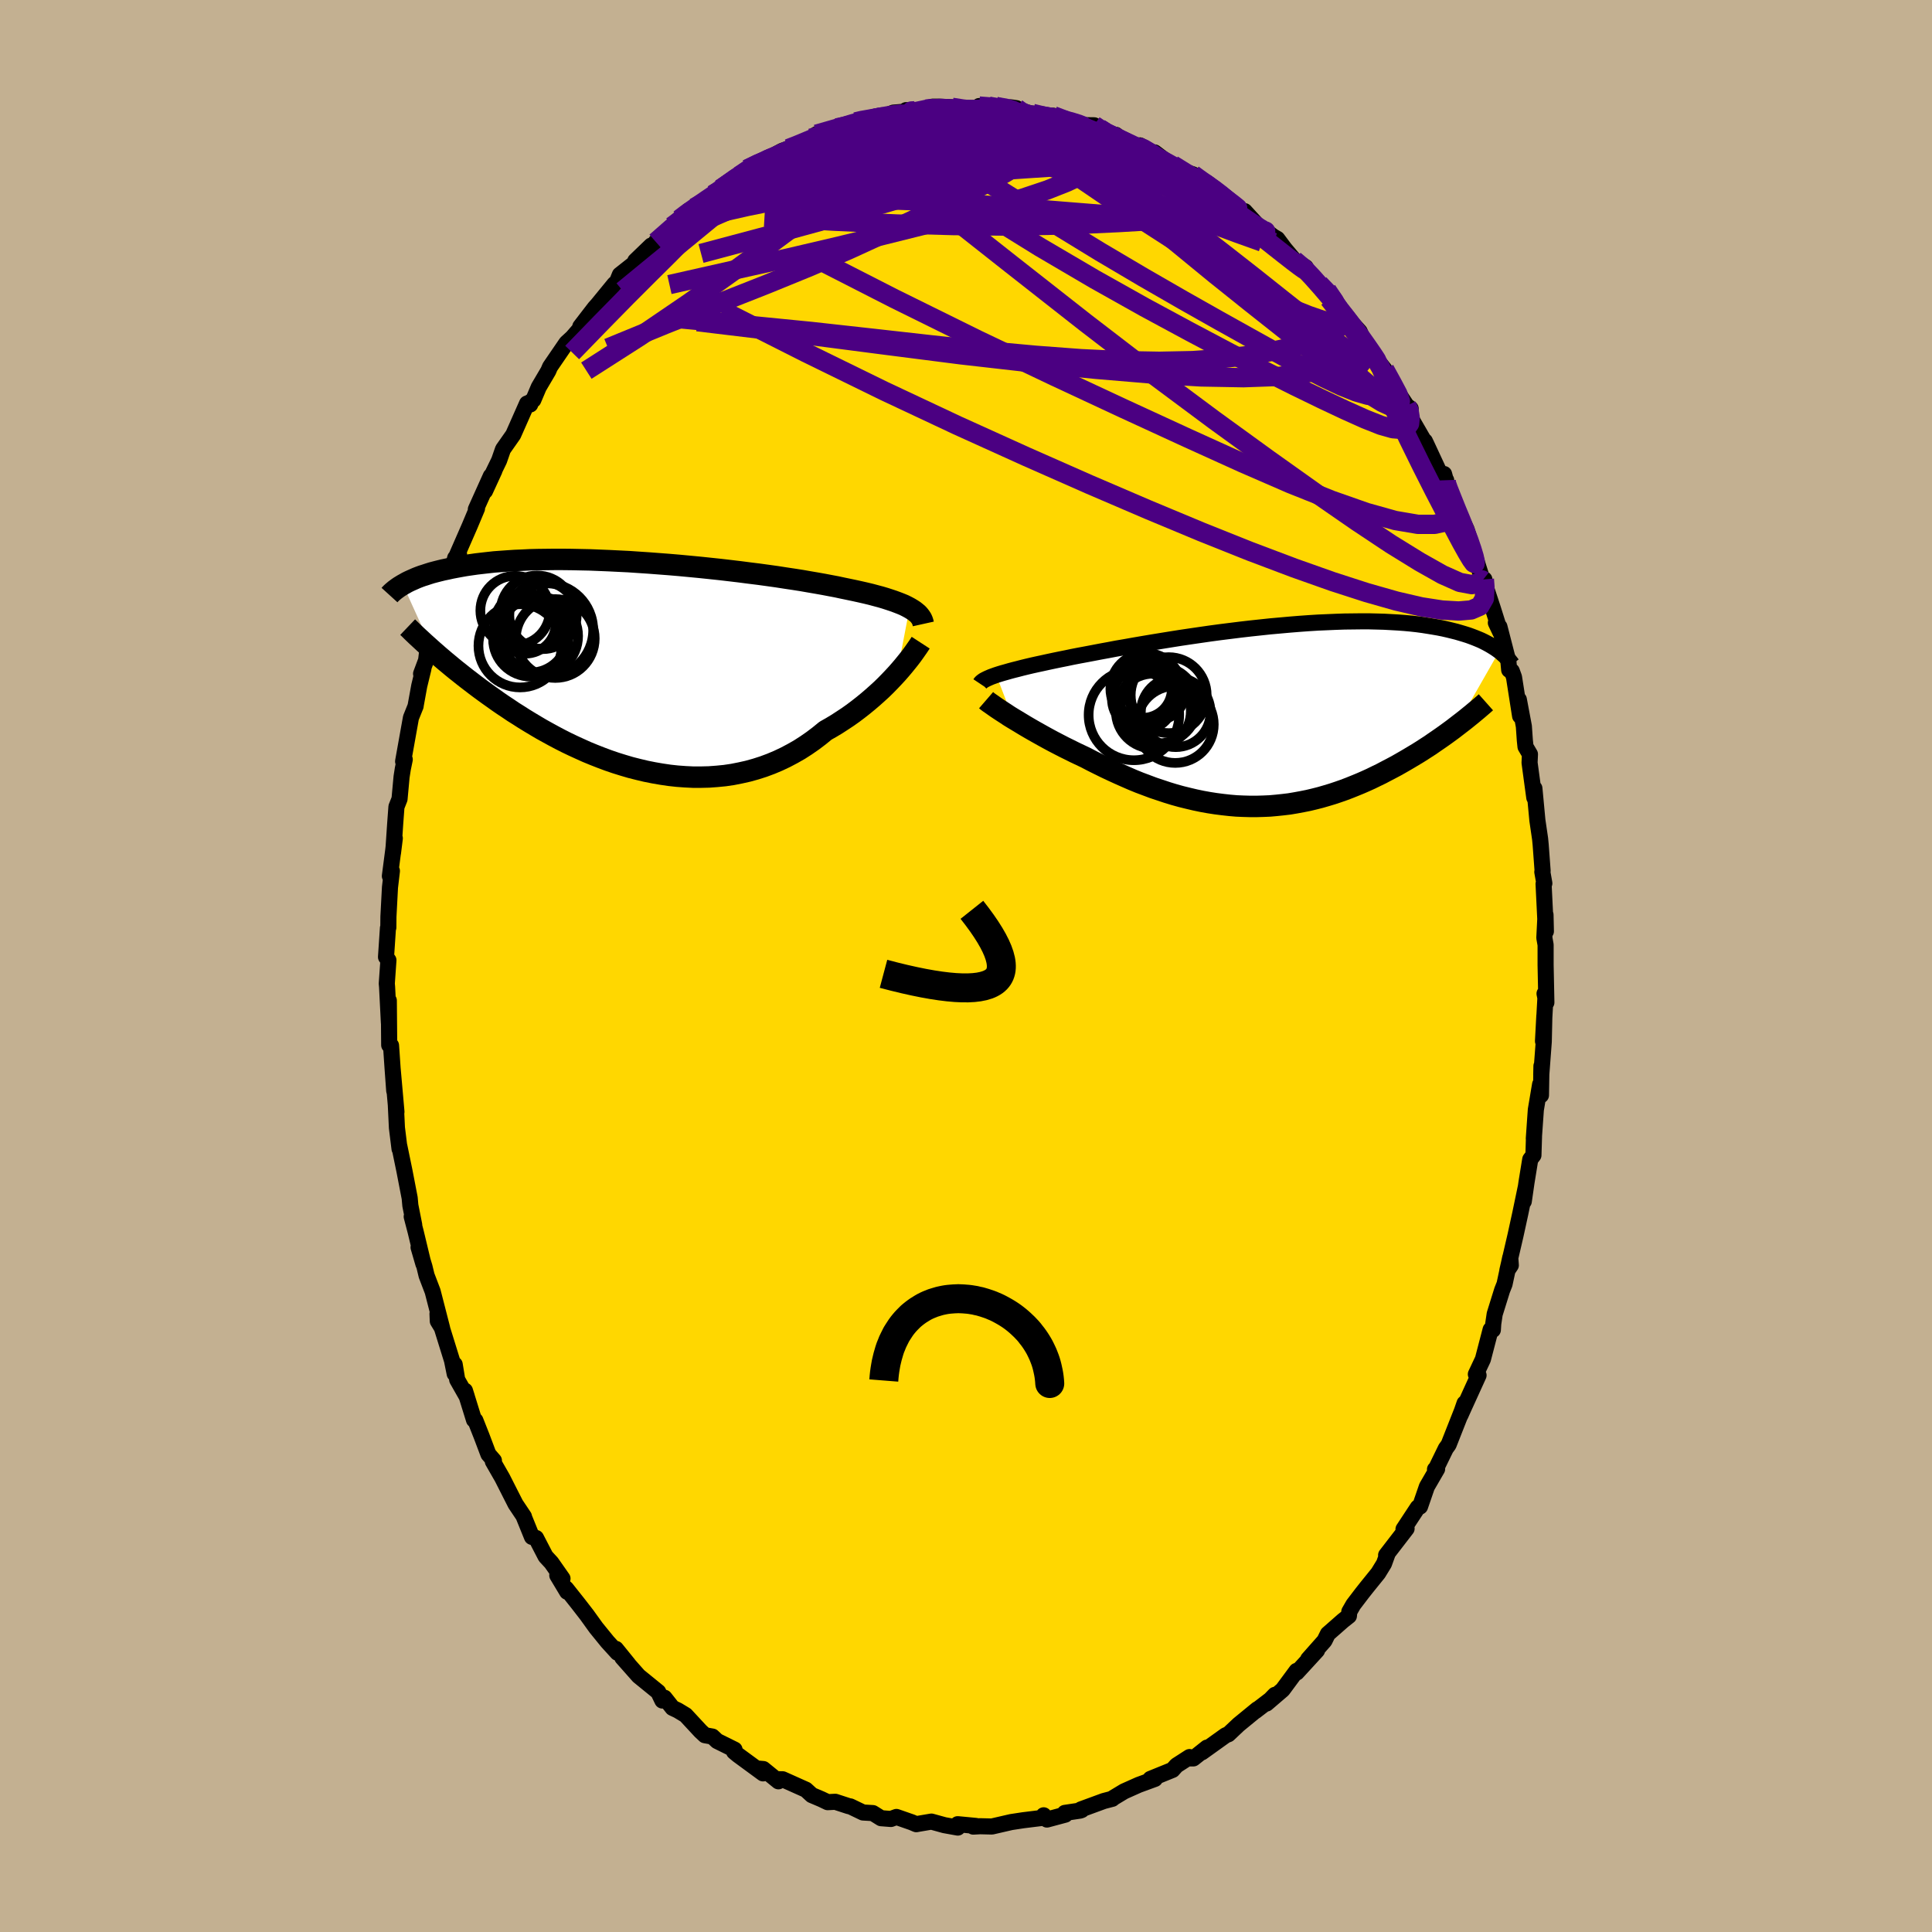 <svg viewBox="-100 -100 200 200" xmlns="http://www.w3.org/2000/svg" width="500" height="500" id="face-svg">
    <defs>
      <clipPath id="leftEyeClipPath">
        <polyline points="29.1,-5.93 28.82,-6.08 28.52,-6.23 28.18,-6.37 27.82,-6.51 27.44,-6.65 27.02,-6.79 26.59,-6.93 26.12,-7.07 25.63,-7.2 25.11,-7.34 24.57,-7.47 24,-7.6 23.41,-7.73 22.79,-7.86 22.16,-7.99 21.56,-8.12 20.92,-8.24 20.24,-8.37 19.51,-8.5 18.75,-8.63 17.95,-8.77 17.12,-8.9 16.25,-9.03 15.35,-9.17 14.42,-9.3 13.47,-9.43 12.5,-9.55 11.5,-9.68 10.49,-9.8 9.46,-9.92 8.42,-10.03 7.37,-10.14 6.32,-10.24 5.26,-10.34 4.2,-10.43 3.15,-10.51 2.1,-10.59 1.05,-10.66 0.02,-10.73 -1.01,-10.78 -2.02,-10.83 -3.01,-10.87 -3.99,-10.91 -4.95,-10.93 -5.89,-10.95 -6.8,-10.96 -7.69,-10.96 -8.56,-10.95 -9.4,-10.94 -10.22,-10.92 -11,-10.88 -11.76,-10.85 -12.5,-10.8 -13.2,-10.75 -13.88,-10.7 -14.52,-10.63 -15.14,-10.56 -15.74,-10.49 -16.3,-10.41 -16.85,-10.33 -17.36,-10.24 -17.85,-10.15 -18.32,-10.06 -18.77,-9.96 -19.2,-9.87 -19.61,-9.77 -20,-9.67 -20.38,-9.57 -20.73,-9.46 -21.06,-9.35 -21.38,-9.25 -21.68,-9.14 -21.96,-9.03 -22.23,-8.91 -22.48,-8.8 -22.72,-8.69 -22.94,-8.58 -23.15,-8.46 -23.35,-8.35 -20.26,-1.53 -19.95,-1.26 -19.63,-0.98 -19.3,-0.7 -18.96,-0.41 -18.61,-0.12 -18.25,0.18 -17.87,0.49 -17.49,0.79 -17.09,1.11 -16.68,1.43 -16.26,1.75 -15.83,2.08 -15.39,2.41 -14.94,2.74 -14.47,3.08 -13.99,3.42 -13.5,3.77 -12.99,4.12 -12.46,4.47 -11.93,4.83 -11.37,5.18 -10.81,5.54 -10.22,5.9 -9.62,6.26 -9.01,6.62 -8.38,6.97 -7.74,7.32 -7.08,7.67 -6.41,8.01 -5.72,8.34 -5.02,8.66 -4.31,8.98 -3.58,9.28 -2.84,9.57 -2.09,9.85 -1.33,10.11 -0.56,10.35 0.22,10.58 1.01,10.78 1.81,10.97 2.61,11.13 3.42,11.27 4.23,11.39 5.05,11.48 5.87,11.54 6.69,11.58 7.51,11.58 8.33,11.56 9.15,11.5 9.97,11.42 10.78,11.3 11.59,11.14 12.39,10.96 13.18,10.74 13.96,10.49 14.74,10.2 15.5,9.88 16.24,9.53 16.98,9.14 17.7,8.73 18.4,8.28 19.09,7.8 19.75,7.3 20.4,6.77 21,6.43 21.58,6.08 22.15,5.71 22.71,5.34 23.26,4.95 23.79,4.55 24.3,4.15 24.8,3.74 25.28,3.33 25.75,2.91 26.2,2.5 26.63,2.08 27.04,1.66 27.43,1.25 27.8,0.85" />
      </clipPath>
      <clipPath id="rightEyeClipPath">
        <polyline points="-28.68,-4.19 -28.37,-4.29 -28.04,-4.39 -27.68,-4.49 -27.3,-4.6 -26.89,-4.71 -26.45,-4.82 -25.99,-4.94 -25.5,-5.06 -24.99,-5.18 -24.45,-5.3 -23.89,-5.42 -23.3,-5.55 -22.69,-5.68 -22.06,-5.81 -21.41,-5.94 -20.79,-6.07 -20.12,-6.2 -19.42,-6.33 -18.68,-6.47 -17.9,-6.62 -17.08,-6.77 -16.24,-6.93 -15.36,-7.08 -14.46,-7.24 -13.53,-7.4 -12.58,-7.56 -11.6,-7.72 -10.61,-7.88 -9.6,-8.04 -8.59,-8.19 -7.56,-8.34 -6.52,-8.49 -5.48,-8.63 -4.44,-8.76 -3.4,-8.89 -2.36,-9.01 -1.33,-9.12 -0.3,-9.23 0.71,-9.32 1.71,-9.41 2.7,-9.49 3.67,-9.56 4.63,-9.62 5.56,-9.66 6.48,-9.7 7.37,-9.73 8.24,-9.74 9.08,-9.75 9.9,-9.75 10.69,-9.73 11.45,-9.71 12.19,-9.67 12.9,-9.63 13.58,-9.58 14.24,-9.52 14.87,-9.45 15.47,-9.37 16.04,-9.28 16.59,-9.19 17.11,-9.1 17.61,-9 18.09,-8.89 18.54,-8.78 18.98,-8.67 19.39,-8.55 19.79,-8.43 20.17,-8.31 20.53,-8.18 20.87,-8.05 21.19,-7.92 21.5,-7.79 21.79,-7.65 22.06,-7.51 22.32,-7.37 22.56,-7.23 22.79,-7.09 23.01,-6.95 23.21,-6.81 23.4,-6.67 18.92,1.16 18.57,1.43 18.2,1.7 17.83,1.97 17.45,2.24 17.06,2.51 16.65,2.79 16.25,3.07 15.83,3.34 15.4,3.62 14.97,3.89 14.52,4.16 14.07,4.43 13.61,4.7 13.14,4.97 12.66,5.24 12.17,5.5 11.67,5.76 11.16,6.03 10.64,6.28 10.11,6.54 9.56,6.79 9.01,7.03 8.45,7.26 7.88,7.49 7.3,7.71 6.7,7.92 6.1,8.12 5.5,8.3 4.88,8.48 4.25,8.64 3.62,8.79 2.97,8.92 2.32,9.04 1.67,9.15 1,9.23 0.33,9.3 -0.34,9.36 -1.03,9.39 -1.71,9.41 -2.41,9.41 -3.11,9.39 -3.81,9.36 -4.51,9.3 -5.23,9.22 -5.94,9.13 -6.65,9.02 -7.37,8.89 -8.09,8.74 -8.81,8.57 -9.54,8.39 -10.26,8.19 -10.98,7.97 -11.7,7.73 -12.42,7.49 -13.14,7.22 -13.86,6.95 -14.57,6.66 -15.28,6.35 -15.98,6.04 -16.68,5.72 -17.38,5.39 -18.07,5.05 -18.75,4.71 -19.42,4.36 -19.99,4.09 -20.56,3.82 -21.12,3.54 -21.67,3.27 -22.21,2.99 -22.75,2.71 -23.27,2.43 -23.78,2.15 -24.28,1.87 -24.76,1.6 -25.23,1.33 -25.69,1.06 -26.12,0.8 -26.55,0.54 -26.95,0.3" />
      </clipPath>
      <filter id="fuzzy">
        <feTurbulence id="turbulence" baseFrequency="0.05" numOctaves="3" type="noise" result="noise" />
        <feDisplacementMap in="SourceGraphic" in2="noise" scale="2" />
      </filter>
      <linearGradient id="rainbowGradient" x1="0%" y1="0%" x2="100%" y2="0%">
        <stop offset="0%" style="stop-color: [object Object]; stop-opacity: 1" />
        <stop offset="50%" style="stop-color: [object Object]; stop-opacity: 1" />
        <stop offset="100%" style="stop-color: [object Object]; stop-opacity: 1" />
      </linearGradient>
    </defs>
    <rect x="-100" y="-100" width="100%" height="100%" fill="rgb(195, 176, 145)" />
    <polyline id="faceContour" points="60,-0.11 60.08,3.78 59.89,2.86 59.98,3.31 59.73,7.78 59.87,5.16 59.81,7.83 59.55,11.29 59.57,10.35 59.52,13.38 59.43,12.26 58.99,14.88 58.78,17.86 58.8,17.65 58.74,19.59 58.41,20.02 58.02,22.42 57.74,24.37 57.94,22.93 57.38,25.62 56.88,27.91 56.04,31.52 56.4,30.98 56.34,30.18 55.75,32.93 55.5,33.56 54.73,36.03 54.58,37.04 54.54,37.67 54.31,37.64 53.51,40.71 52.78,42.26 53.06,42.37 51.53,45.73 51.18,46.51 51.61,45.27 51.43,45.82 49.96,49.55 49.67,49.95 48.68,51.98 48.55,52.11 48.77,52.07 47.71,53.9 47,55.96 46.77,56.05 45.29,58.3 45.61,58.24 43.49,60.99 43.65,60.82 43.27,61.87 42.67,62.85 41.49,64.31 41,64.93 40.1,66.11 39.68,66.84 39.64,67.28 39.02,67.77 37.46,69.14 37.11,69.85 35.42,71.76 36.34,70.85 34.24,73.14 34.22,72.97 32.78,74.92 31.11,76.35 31.98,75.45 31.6,75.87 29.93,77.15 30.16,76.94 28.22,78.53 27.16,79.53 26.89,79.63 24.42,81.4 24.95,80.91 23.54,82.03 23.08,82.03 23.14,81.89 21.79,82.76 21.38,83.22 19.09,84.15 19.56,84.15 17.87,84.77 16.37,85.44 15.16,86.17 15.15,86.21 14.27,86.44 11.9,87.31 11.98,87.37 11.83,87.43 10.23,87.67 10.28,87.85 8.38,88.36 8.04,87.92 8.04,88.17 5.93,88.43 4.68,88.62 2.68,89.08 1.45,89.05 0.75,89.09 1.03,89.02 -0.86,88.84 -0.85,89.19 -2.24,88.94 -3.58,88.57 -4.88,88.79 -5.15,88.84 -5.62,88.64 -7.2,88.09 -7.77,88.3 -8.79,88.22 -9.64,87.69 -10.66,87.63 -11.97,87 -12.15,86.97 -13.53,86.52 -14.32,86.56 -14.97,86.25 -15.96,85.83 -16.57,85.27 -18.98,84.19 -19.59,84.18 -19.42,84.4 -20.98,83.13 -21.69,83.07 -21.01,83.58 -23.6,81.68 -24.01,81.34 -23.96,81.12 -25.76,80.23 -26.25,79.77 -27.03,79.63 -27.48,79.21 -29.02,77.55 -29.83,77.06 -30.38,76.8 -31.21,75.75 -31.43,76.04 -31.86,75.15 -33.89,73.5 -35.58,71.59 -34.96,72.27 -36.24,70.69 -36.08,71.09 -37.11,69.96 -38.29,68.51 -39.24,67.19 -40.13,66.04 -41.39,64.45 -41.29,64.78 -42.31,63.08 -41.77,63.41 -42.92,61.77 -43.52,61.12 -44.51,59.21 -44.93,59.1 -45.81,56.93 -45.76,57 -46.63,55.7 -47.2,54.58 -48,53 -48.98,51.29 -48.87,51.2 -49.44,50.54 -50.13,48.71 -50.79,47.04 -50.93,46.99 -51.87,43.96 -51.67,44.59 -52.67,42.83 -52.93,41.25 -52.93,42.21 -53.21,40.83 -54.71,36 -54.68,36.76 -54.23,37.5 -55.21,33.69 -55.84,32.04 -56.06,31.13 -56.67,29.12 -56.17,30.84 -56.97,27.51 -57.38,25.94 -57.12,26.81 -57.52,24.79 -57.59,24.02 -58.13,21.22 -58.66,18.65 -58.64,18.93 -58.91,16.75 -59.02,14.47 -58.96,15.1 -59.35,10.69 -59.19,12.92 -59.36,10.58 -59.52,8.23 -59.71,8.19 -59.75,3.58 -59.74,5.87 -59.93,2.15 -59.96,1.82 -59.79,-0.6 -60.04,-0.93 -59.84,-3.93 -59.8,-3.98 -59.79,-5.11 -59.63,-8.14 -59.43,-9.84 -59.64,-9.31 -59.13,-13.22 -59.32,-11.7 -59.25,-12.36 -59.09,-14.73 -58.96,-16.48 -58.64,-17.29 -58.43,-19.58 -58.3,-20.41 -58.1,-21.38 -58.27,-21.18 -57.46,-25.7 -56.97,-26.92 -56.99,-26.86 -56.6,-29 -56.17,-30.77 -56.41,-30.25 -55.89,-31.64 -55.7,-33.2 -54.64,-36.02 -54.43,-36.57 -54.4,-37.03 -53.52,-39.76 -53.49,-39.89 -52.88,-42.24 -52.48,-42.62 -52.77,-42.37 -51.38,-45.55 -50.62,-47.36 -50.74,-47.28 -49.19,-50.72 -49.79,-49.17 -48.82,-51.28 -49.04,-50.88 -48.33,-52.34 -47.93,-53.49 -46.87,-55 -45.44,-58.23 -45.11,-58.13 -45.18,-58.34 -44.79,-58.6 -44.23,-59.92 -43.24,-61.6 -43.06,-62.02 -41.37,-64.49 -40.75,-65.06 -39.91,-66.03 -39.93,-66.19 -38.43,-68.14 -38.15,-68.45 -36.39,-70.6 -36.14,-70.8 -35.83,-71.56 -34.26,-72.8 -34.24,-72.99 -32.59,-74.58 -33.55,-73.52 -31.31,-75.57 -32.11,-74.96 -29.66,-77.37 -30.44,-76.58 -28.75,-78.19 -28.11,-78.51 -26.96,-79.13 -26.19,-79.86 -25.53,-80.25 -25.39,-80.45 -23.48,-81.81 -22.66,-82.49 -21.25,-83.28 -20.35,-83.45 -20.6,-83.54 -19.04,-84.38 -18.38,-84.62 -16.88,-85.2 -17.28,-85.07 -16.03,-85.7 -15.81,-85.75 -15.47,-86.11 -13.38,-86.76 -11.88,-87 -11.42,-87.38 -10.66,-87.58 -10.35,-87.68 -9.45,-87.54 -7.52,-88.34 -5.31,-88.53 -6.2,-88.6 -5.59,-88.36 -3.47,-88.96 -2.84,-88.96 -1.45,-88.89 -0.74,-88.65 1.42,-88.76 1.79,-88.81 1.36,-89.02 3.06,-88.99 2.35,-89.01 5.23,-88.8 4.62,-88.89 6.96,-88.17 7.84,-87.94 6.97,-88.23 8.84,-87.78 9.04,-88.02 10.71,-87.49 11.78,-87.05 13.27,-87.03 13.82,-86.7 14.22,-86.21 15.52,-86.04 16.65,-85.17 17.79,-84.82 18.01,-84.95 19.38,-84.17 19.53,-84.22 20.44,-83.53 21.93,-82.47 23.49,-81.95 23.87,-81.64 24.71,-81.08 25.52,-80.42 25.08,-80.99 27.25,-79.32 26.95,-79.45 29.52,-77.16 28.85,-78.14 30.74,-76.07 30.68,-76.35 31.83,-75.5 32.23,-75.27 33,-74.24 33.99,-73.07 35.16,-72.34 35.79,-71.24 36.57,-70.61 37.37,-69.94 38.4,-68.54 38.85,-67.98 40.06,-66.44 40.75,-65.68 41.53,-63.95 41.68,-64.13 42.35,-62.85 41.98,-63.45 43.34,-61.75 44.04,-60.37 45.62,-58 46.03,-57.7 45.97,-56.86 47.48,-54.25 47.5,-54.34 47.65,-54.03 48.97,-51.19 49.71,-50.29 49.7,-49.69 49.49,-50.93 50.13,-48.62 51.2,-45.8 51.32,-46.23 51.82,-45.19 52.27,-43.75 53.48,-39.93 53.66,-40.03 53.56,-39.98 54.51,-37.11 55.32,-34.54 54.85,-35.53 55.22,-35.12 56.15,-31.51 56.23,-30.65 56.5,-30.53 56.73,-29.9 57.36,-25.88 57.23,-27.58 57.75,-24.81 57.85,-23.37 57.92,-22.7 58.38,-21.92 58.34,-21.04 58.83,-17.43 58.84,-18.39 59.15,-15.08 59.43,-13.17 59.49,-12.55 59.69,-9.85 59.66,-9.74 59.87,-8.56 59.79,-8.5 60.03,-3.59 59.99,-5.3 59.87,-2.92 60,-2.19 60,-0.11 60.08,3.78" fill="rgb(255, 215, 0)" stroke="black" stroke-width="1.667" stroke-linejoin="round" filter="url(#fuzzy)" />
    <g transform="translate(31.81 -25.93)">
      <polyline id="rightCountour" points="-28.68,-4.19 -28.37,-4.29 -28.04,-4.39 -27.68,-4.49 -27.3,-4.6 -26.89,-4.71 -26.45,-4.82 -25.99,-4.94 -25.5,-5.06 -24.99,-5.18 -24.45,-5.3 -23.89,-5.42 -23.3,-5.55 -22.69,-5.68 -22.06,-5.81 -21.41,-5.94 -20.79,-6.07 -20.12,-6.2 -19.42,-6.33 -18.68,-6.47 -17.9,-6.62 -17.08,-6.77 -16.24,-6.93 -15.36,-7.08 -14.46,-7.24 -13.53,-7.4 -12.58,-7.56 -11.6,-7.72 -10.61,-7.88 -9.6,-8.04 -8.59,-8.19 -7.56,-8.34 -6.52,-8.49 -5.48,-8.63 -4.44,-8.76 -3.4,-8.89 -2.36,-9.01 -1.33,-9.12 -0.3,-9.23 0.71,-9.32 1.71,-9.41 2.7,-9.49 3.67,-9.56 4.63,-9.62 5.56,-9.66 6.48,-9.7 7.37,-9.73 8.24,-9.74 9.08,-9.75 9.9,-9.75 10.69,-9.73 11.45,-9.71 12.19,-9.67 12.9,-9.63 13.58,-9.58 14.24,-9.52 14.87,-9.45 15.47,-9.37 16.04,-9.28 16.59,-9.19 17.11,-9.1 17.61,-9 18.09,-8.89 18.54,-8.78 18.98,-8.67 19.39,-8.55 19.79,-8.43 20.17,-8.31 20.53,-8.18 20.87,-8.05 21.19,-7.92 21.5,-7.79 21.79,-7.65 22.06,-7.51 22.32,-7.37 22.56,-7.23 22.79,-7.09 23.01,-6.95 23.21,-6.81 23.4,-6.67 18.92,1.16 18.57,1.43 18.2,1.7 17.83,1.97 17.45,2.24 17.06,2.51 16.65,2.79 16.25,3.07 15.83,3.34 15.4,3.62 14.97,3.89 14.52,4.16 14.07,4.43 13.61,4.7 13.14,4.97 12.66,5.24 12.17,5.5 11.67,5.76 11.16,6.03 10.64,6.28 10.11,6.54 9.56,6.79 9.01,7.03 8.45,7.26 7.88,7.49 7.3,7.71 6.7,7.92 6.1,8.12 5.5,8.3 4.88,8.48 4.25,8.64 3.62,8.79 2.97,8.92 2.32,9.04 1.67,9.15 1,9.23 0.33,9.3 -0.34,9.36 -1.03,9.39 -1.71,9.41 -2.41,9.41 -3.11,9.39 -3.81,9.36 -4.51,9.3 -5.23,9.22 -5.94,9.13 -6.65,9.02 -7.37,8.89 -8.09,8.74 -8.81,8.57 -9.54,8.39 -10.26,8.19 -10.98,7.97 -11.7,7.73 -12.42,7.49 -13.14,7.22 -13.86,6.95 -14.57,6.66 -15.28,6.35 -15.98,6.04 -16.68,5.72 -17.38,5.39 -18.07,5.05 -18.75,4.71 -19.42,4.36 -19.99,4.09 -20.56,3.82 -21.12,3.54 -21.67,3.27 -22.21,2.99 -22.75,2.71 -23.27,2.43 -23.78,2.15 -24.28,1.87 -24.76,1.6 -25.23,1.33 -25.69,1.06 -26.12,0.8 -26.55,0.54 -26.95,0.3" fill="white" stroke="white" stroke-width="0" stroke-linejoin="round" filter="url(#fuzzy)" />
    </g>
    <g transform="translate(-34.94 -31.13)">
      <polyline id="leftCountour" points="29.1,-5.93 28.82,-6.08 28.52,-6.23 28.18,-6.37 27.82,-6.51 27.44,-6.65 27.02,-6.79 26.59,-6.93 26.12,-7.07 25.63,-7.2 25.11,-7.34 24.57,-7.47 24,-7.6 23.41,-7.73 22.79,-7.86 22.16,-7.99 21.56,-8.12 20.92,-8.24 20.24,-8.37 19.51,-8.5 18.75,-8.63 17.95,-8.77 17.12,-8.9 16.25,-9.03 15.35,-9.17 14.42,-9.3 13.47,-9.43 12.5,-9.55 11.5,-9.68 10.49,-9.8 9.46,-9.92 8.42,-10.03 7.37,-10.14 6.32,-10.24 5.26,-10.34 4.2,-10.43 3.15,-10.51 2.1,-10.59 1.05,-10.66 0.02,-10.73 -1.01,-10.78 -2.02,-10.83 -3.01,-10.87 -3.99,-10.91 -4.95,-10.93 -5.89,-10.95 -6.8,-10.96 -7.69,-10.96 -8.56,-10.95 -9.4,-10.94 -10.22,-10.92 -11,-10.88 -11.76,-10.85 -12.5,-10.8 -13.2,-10.75 -13.88,-10.7 -14.52,-10.63 -15.14,-10.56 -15.74,-10.49 -16.3,-10.41 -16.85,-10.33 -17.36,-10.24 -17.85,-10.15 -18.32,-10.06 -18.77,-9.96 -19.2,-9.87 -19.61,-9.77 -20,-9.67 -20.38,-9.57 -20.73,-9.46 -21.06,-9.35 -21.38,-9.25 -21.68,-9.14 -21.96,-9.03 -22.23,-8.91 -22.48,-8.8 -22.72,-8.69 -22.94,-8.58 -23.15,-8.46 -23.35,-8.35 -20.26,-1.53 -19.95,-1.26 -19.63,-0.98 -19.3,-0.7 -18.96,-0.41 -18.61,-0.12 -18.25,0.18 -17.87,0.49 -17.49,0.79 -17.09,1.11 -16.68,1.43 -16.26,1.75 -15.83,2.08 -15.39,2.41 -14.94,2.74 -14.47,3.08 -13.99,3.42 -13.5,3.77 -12.99,4.12 -12.46,4.47 -11.93,4.83 -11.37,5.18 -10.81,5.54 -10.22,5.9 -9.62,6.26 -9.01,6.62 -8.38,6.97 -7.74,7.32 -7.08,7.67 -6.41,8.01 -5.72,8.34 -5.02,8.66 -4.31,8.98 -3.58,9.28 -2.84,9.57 -2.09,9.85 -1.33,10.11 -0.56,10.35 0.22,10.58 1.01,10.78 1.81,10.97 2.61,11.13 3.42,11.27 4.23,11.39 5.05,11.48 5.87,11.54 6.69,11.58 7.51,11.58 8.33,11.56 9.15,11.5 9.97,11.42 10.78,11.3 11.59,11.14 12.39,10.96 13.18,10.74 13.96,10.49 14.74,10.2 15.5,9.88 16.24,9.53 16.98,9.14 17.7,8.73 18.4,8.28 19.09,7.8 19.75,7.3 20.4,6.77 21,6.43 21.58,6.08 22.15,5.71 22.71,5.34 23.26,4.95 23.79,4.55 24.3,4.15 24.8,3.74 25.28,3.33 25.75,2.91 26.2,2.5 26.63,2.08 27.04,1.66 27.43,1.25 27.8,0.85" fill="white" stroke="white" stroke-width="0" stroke-linejoin="round" filter="url(#fuzzy)" />
    </g>
    <g transform="translate(31.81 -25.93)">
      <polyline id="rightUpper" points="-30.35,-3.29 -30.29,-3.38 -30.21,-3.46 -30.1,-3.55 -29.97,-3.64 -29.82,-3.72 -29.64,-3.81 -29.44,-3.9 -29.21,-4 -28.96,-4.09 -28.68,-4.19 -28.37,-4.29 -28.04,-4.39 -27.68,-4.49 -27.3,-4.6 -26.89,-4.71 -26.45,-4.82 -25.99,-4.94 -25.5,-5.06 -24.99,-5.18 -24.45,-5.3 -23.89,-5.42 -23.3,-5.55 -22.69,-5.68 -22.06,-5.81 -21.41,-5.94 -20.79,-6.07 -20.12,-6.2 -19.42,-6.33 -18.68,-6.47 -17.9,-6.62 -17.08,-6.77 -16.24,-6.93 -15.36,-7.08 -14.46,-7.24 -13.53,-7.4 -12.58,-7.56 -11.6,-7.72 -10.61,-7.88 -9.6,-8.04 -8.59,-8.19 -7.56,-8.34 -6.52,-8.49 -5.48,-8.63 -4.44,-8.76 -3.4,-8.89 -2.36,-9.01 -1.33,-9.12 -0.3,-9.23 0.71,-9.32 1.71,-9.41 2.7,-9.49 3.67,-9.56 4.63,-9.62 5.56,-9.66 6.48,-9.7 7.37,-9.73 8.24,-9.74 9.08,-9.75 9.9,-9.75 10.69,-9.73 11.45,-9.71 12.19,-9.67 12.9,-9.63 13.58,-9.58 14.24,-9.52 14.87,-9.45 15.47,-9.37 16.04,-9.28 16.59,-9.19 17.11,-9.1 17.61,-9 18.09,-8.89 18.54,-8.78 18.98,-8.67 19.39,-8.55 19.79,-8.43 20.17,-8.31 20.53,-8.18 20.87,-8.05 21.19,-7.92 21.5,-7.79 21.79,-7.65 22.06,-7.51 22.32,-7.37 22.56,-7.23 22.79,-7.09 23.01,-6.95 23.21,-6.81 23.4,-6.67 23.58,-6.53 23.74,-6.38 23.9,-6.24 24.05,-6.1 24.18,-5.97 24.31,-5.83 24.43,-5.69 24.54,-5.56 24.64,-5.43 24.74,-5.3" fill="none" stroke="black" stroke-width="1.667" stroke-linejoin="round" filter="url(#fuzzy)" />
      <polyline id="rightLower" points="-29.73,-1.59 -29.58,-1.46 -29.39,-1.32 -29.17,-1.17 -28.93,-1 -28.66,-0.81 -28.36,-0.61 -28.04,-0.4 -27.7,-0.18 -27.34,0.06 -26.95,0.3 -26.55,0.54 -26.12,0.8 -25.69,1.06 -25.23,1.33 -24.76,1.6 -24.28,1.87 -23.78,2.15 -23.27,2.43 -22.75,2.71 -22.21,2.99 -21.67,3.27 -21.12,3.54 -20.56,3.82 -19.99,4.09 -19.42,4.36 -18.75,4.71 -18.07,5.05 -17.38,5.39 -16.68,5.72 -15.98,6.04 -15.28,6.35 -14.57,6.66 -13.86,6.95 -13.14,7.22 -12.42,7.49 -11.7,7.73 -10.98,7.97 -10.26,8.19 -9.54,8.39 -8.81,8.57 -8.09,8.74 -7.37,8.89 -6.65,9.02 -5.94,9.13 -5.23,9.22 -4.51,9.3 -3.81,9.36 -3.11,9.39 -2.41,9.41 -1.71,9.41 -1.03,9.39 -0.34,9.36 0.33,9.3 1,9.23 1.67,9.15 2.32,9.04 2.97,8.92 3.62,8.79 4.25,8.64 4.88,8.48 5.5,8.3 6.1,8.12 6.7,7.92 7.3,7.71 7.88,7.49 8.45,7.26 9.01,7.03 9.56,6.79 10.11,6.54 10.64,6.28 11.16,6.03 11.67,5.76 12.17,5.5 12.66,5.24 13.14,4.97 13.61,4.7 14.07,4.43 14.52,4.16 14.97,3.89 15.4,3.62 15.83,3.34 16.25,3.07 16.65,2.79 17.06,2.51 17.45,2.24 17.83,1.97 18.2,1.7 18.57,1.43 18.92,1.16 19.27,0.89 19.61,0.63 19.94,0.37 20.26,0.11 20.57,-0.14 20.88,-0.4 21.17,-0.64 21.46,-0.89 21.74,-1.13 22.01,-1.37" fill="none" stroke="black" stroke-width="2.222" stroke-linejoin="round" filter="url(#fuzzy)" />
      <circle r="4.688" cx="-14.426" cy="-0.06" stroke="black" fill="none" stroke-width="1.0" filter="url(#fuzzy)" clip-path="url(#rightEyeClipPath)" /><circle r="3.986" cx="-11.821" cy="-1.11" stroke="black" fill="none" stroke-width="1.0" filter="url(#fuzzy)" clip-path="url(#rightEyeClipPath)" /><circle r="3.984" cx="-10.146" cy="0.925" stroke="black" fill="none" stroke-width="1.0" filter="url(#fuzzy)" clip-path="url(#rightEyeClipPath)" /><circle r="3.88" cx="-12.416" cy="-0.455" stroke="black" fill="none" stroke-width="1.0" filter="url(#fuzzy)" clip-path="url(#rightEyeClipPath)" /><circle r="3.692" cx="-13.171" cy="-2.77" stroke="black" fill="none" stroke-width="1.0" filter="url(#fuzzy)" clip-path="url(#rightEyeClipPath)" /><circle r="3.932" cx="-10.826" cy="-2.11" stroke="black" fill="none" stroke-width="1.0" filter="url(#fuzzy)" clip-path="url(#rightEyeClipPath)" /><circle r="3.608" cx="-10.101" cy="-0.335" stroke="black" fill="none" stroke-width="1.0" filter="url(#fuzzy)" clip-path="url(#rightEyeClipPath)" /><circle r="3.01" cx="-12.116" cy="-2.485" stroke="black" fill="none" stroke-width="1.0" filter="url(#fuzzy)" clip-path="url(#rightEyeClipPath)" /><circle r="3.006" cx="-13.506" cy="-2.765" stroke="black" fill="none" stroke-width="1.0" filter="url(#fuzzy)" clip-path="url(#rightEyeClipPath)" /><circle r="3.244" cx="-13.461" cy="-1.735" stroke="black" fill="none" stroke-width="1.0" filter="url(#fuzzy)" clip-path="url(#rightEyeClipPath)" />
      </g>
    <g transform="translate(-34.94 -31.13)">
      <polyline id="leftUpper" points="30.52,-4.28 30.48,-4.46 30.42,-4.64 30.34,-4.82 30.23,-4.99 30.11,-5.15 29.96,-5.32 29.78,-5.47 29.58,-5.63 29.35,-5.78 29.1,-5.93 28.82,-6.08 28.52,-6.23 28.18,-6.37 27.82,-6.51 27.44,-6.65 27.02,-6.79 26.59,-6.93 26.12,-7.07 25.63,-7.2 25.11,-7.34 24.57,-7.47 24,-7.6 23.41,-7.73 22.79,-7.86 22.16,-7.99 21.56,-8.12 20.92,-8.24 20.24,-8.37 19.51,-8.5 18.75,-8.63 17.95,-8.77 17.12,-8.9 16.25,-9.03 15.35,-9.17 14.42,-9.3 13.47,-9.43 12.5,-9.55 11.5,-9.68 10.49,-9.8 9.46,-9.92 8.42,-10.03 7.37,-10.14 6.32,-10.24 5.26,-10.34 4.2,-10.43 3.15,-10.51 2.1,-10.59 1.05,-10.66 0.02,-10.73 -1.01,-10.78 -2.02,-10.83 -3.01,-10.87 -3.99,-10.91 -4.95,-10.93 -5.89,-10.95 -6.8,-10.96 -7.69,-10.96 -8.56,-10.95 -9.4,-10.94 -10.22,-10.92 -11,-10.88 -11.76,-10.85 -12.5,-10.8 -13.2,-10.75 -13.88,-10.7 -14.52,-10.63 -15.14,-10.56 -15.74,-10.49 -16.3,-10.41 -16.85,-10.33 -17.36,-10.24 -17.85,-10.15 -18.32,-10.06 -18.77,-9.96 -19.2,-9.87 -19.61,-9.77 -20,-9.67 -20.38,-9.57 -20.73,-9.46 -21.06,-9.35 -21.38,-9.25 -21.68,-9.14 -21.96,-9.03 -22.23,-8.91 -22.48,-8.8 -22.72,-8.69 -22.94,-8.58 -23.15,-8.46 -23.35,-8.35 -23.53,-8.24 -23.71,-8.13 -23.87,-8.02 -24.02,-7.91 -24.17,-7.8 -24.3,-7.69 -24.42,-7.59 -24.54,-7.48 -24.64,-7.38 -24.74,-7.27" fill="none" stroke="black" stroke-width="2.222" stroke-linejoin="round" filter="url(#fuzzy)" />
      <polyline id="leftLower" points="30.25,-2.34 30.12,-2.14 29.96,-1.9 29.77,-1.63 29.56,-1.33 29.33,-1.01 29.07,-0.67 28.78,-0.31 28.48,0.06 28.15,0.45 27.8,0.85 27.43,1.25 27.04,1.66 26.63,2.08 26.2,2.5 25.75,2.91 25.28,3.33 24.8,3.74 24.3,4.15 23.79,4.55 23.26,4.95 22.71,5.34 22.15,5.71 21.58,6.08 21,6.43 20.4,6.77 19.75,7.3 19.09,7.8 18.4,8.28 17.7,8.73 16.98,9.14 16.24,9.53 15.5,9.88 14.74,10.2 13.96,10.49 13.18,10.74 12.39,10.96 11.59,11.14 10.78,11.3 9.97,11.42 9.15,11.5 8.33,11.56 7.51,11.58 6.69,11.58 5.87,11.54 5.05,11.48 4.23,11.39 3.42,11.27 2.61,11.13 1.81,10.97 1.01,10.78 0.22,10.58 -0.56,10.35 -1.33,10.11 -2.09,9.85 -2.84,9.57 -3.58,9.28 -4.31,8.98 -5.02,8.66 -5.72,8.34 -6.41,8.01 -7.08,7.67 -7.74,7.32 -8.38,6.97 -9.01,6.62 -9.62,6.26 -10.22,5.9 -10.81,5.54 -11.37,5.18 -11.93,4.83 -12.46,4.47 -12.99,4.12 -13.5,3.77 -13.99,3.42 -14.47,3.08 -14.94,2.74 -15.39,2.41 -15.83,2.08 -16.26,1.75 -16.68,1.43 -17.09,1.11 -17.49,0.79 -17.87,0.49 -18.25,0.18 -18.61,-0.12 -18.96,-0.41 -19.3,-0.7 -19.63,-0.98 -19.95,-1.26 -20.26,-1.53 -20.56,-1.8 -20.85,-2.06 -21.14,-2.32 -21.41,-2.57 -21.67,-2.81 -21.93,-3.05 -22.17,-3.28 -22.41,-3.51 -22.64,-3.74 -22.86,-3.95" fill="none" stroke="black" stroke-width="2.222" stroke-linejoin="round" filter="url(#fuzzy)" />
      <circle r="4.308" cx="-11.222" cy="-2.015" stroke="black" fill="none" stroke-width="1.0" filter="url(#fuzzy)" clip-path="url(#leftEyeClipPath)" /><circle r="4.824" cx="-8.477" cy="-3.655" stroke="black" fill="none" stroke-width="1.0" filter="url(#fuzzy)" clip-path="url(#leftEyeClipPath)" /><circle r="3.894" cx="-10.122" cy="-2.72" stroke="black" fill="none" stroke-width="1.0" filter="url(#fuzzy)" clip-path="url(#leftEyeClipPath)" /><circle r="3.8" cx="-9.452" cy="-5.495" stroke="black" fill="none" stroke-width="1.0" filter="url(#fuzzy)" clip-path="url(#leftEyeClipPath)" /><circle r="3.486" cx="-8.847" cy="-5.16" stroke="black" fill="none" stroke-width="1.0" filter="url(#fuzzy)" clip-path="url(#leftEyeClipPath)" /><circle r="3.596" cx="-11.737" cy="-5.66" stroke="black" fill="none" stroke-width="1.0" filter="url(#fuzzy)" clip-path="url(#leftEyeClipPath)" /><circle r="3.878" cx="-10.152" cy="-3.125" stroke="black" fill="none" stroke-width="1.0" filter="url(#fuzzy)" clip-path="url(#leftEyeClipPath)" /><circle r="4.066" cx="-9.282" cy="-3.03" stroke="black" fill="none" stroke-width="1.0" filter="url(#fuzzy)" clip-path="url(#leftEyeClipPath)" /><circle r="4.082" cx="-7.577" cy="-2.77" stroke="black" fill="none" stroke-width="1.0" filter="url(#fuzzy)" clip-path="url(#leftEyeClipPath)" /><circle r="3.158" cx="-10.682" cy="-4.36" stroke="black" fill="none" stroke-width="1.0" filter="url(#fuzzy)" clip-path="url(#leftEyeClipPath)" />
    </g>
    <g id="hairs">
      <polyline points="-32.11,-74.96 -30.49,-76.38 -29.19,-77.14 -27.64,-77.8 -25.81,-78.45 -23.74,-79.07 -21.48,-79.68 -19.04,-80.29 -16.43,-80.92 -13.67,-81.57 -10.82,-82.22 -7.92,-82.84 -5.01,-83.4 -2.11,-83.91 0.76,-84.37 3.59,-84.8 6.3,-85.24 8.85,-85.71 11.27,-86.19" fill="none" stroke="rgb(75, 0, 130)" stroke-width="2" stroke-linejoin="round" filter="url(#fuzzy)" /><polyline points="43.34,-61.75 44.11,-60.35 44.71,-59.22 44.97,-58.47 44.91,-58 44.58,-57.82 43.97,-57.93 43.07,-58.35 41.83,-59.11 40.22,-60.24 38.2,-61.78 35.76,-63.68 32.89,-65.94 29.58,-68.56 25.82,-71.57 21.64,-75 17.11,-78.87 12.3,-83.17" fill="none" stroke="rgb(75, 0, 130)" stroke-width="2" stroke-linejoin="round" filter="url(#fuzzy)" /><polyline points="23.49,-81.95 23.99,-81.58 24.58,-81.16 25.17,-80.75 25.77,-80.32 26.37,-79.86 26.9,-79.41 27.3,-79.03 27.49,-78.79 27.44,-78.71 27.14,-78.81 26.57,-79.08 25.72,-79.5 24.56,-80.1 23.04,-80.9 21.14,-81.97 18.83,-83.34 16.19,-85.03" fill="none" stroke="rgb(75, 0, 130)" stroke-width="2" stroke-linejoin="round" filter="url(#fuzzy)" /><polyline points="8.84,-87.78 9.54,-87.72 10.78,-87.35 12.17,-86.86 13.56,-86.31 14.92,-85.71 16.26,-85.07 17.6,-84.41 18.92,-83.75 20.17,-83.11 21.33,-82.53 22.36,-82 23.26,-81.54 24,-81.17 24.56,-80.91 24.92,-80.78 25.05,-80.78 24.95,-80.89 24.61,-81.13" fill="none" stroke="rgb(75, 0, 130)" stroke-width="2" stroke-linejoin="round" filter="url(#fuzzy)" /><polyline points="-30.44,-76.58 -28.95,-77.67 -27.37,-78.27 -25.56,-78.65 -23.48,-78.9 -21.07,-79.08 -18.34,-79.22 -15.3,-79.32 -12.01,-79.37 -8.53,-79.33 -4.91,-79.2 -1.18,-78.99 2.65,-78.72 6.57,-78.41 10.54,-78.09 14.53,-77.77 18.55,-77.45 22.6,-77.12 26.7,-76.72" fill="none" stroke="rgb(75, 0, 130)" stroke-width="2" stroke-linejoin="round" filter="url(#fuzzy)" /><polyline points="-28.11,-78.51 -27.02,-79.12 -25.87,-79.71 -24.53,-80.31 -22.91,-80.97 -21.05,-81.68 -19.02,-82.38 -16.91,-83.04 -14.77,-83.65 -12.63,-84.21 -10.5,-84.74 -8.39,-85.25 -6.36,-85.74 -4.42,-86.2 -2.56,-86.64 -0.76,-87.05 1.04,-87.43 2.81,-87.8 4.25,-88.22" fill="none" stroke="rgb(75, 0, 130)" stroke-width="2" stroke-linejoin="round" filter="url(#fuzzy)" /><polyline points="41.53,-63.95 41.54,-63.82 41.16,-63.5 40.38,-63.07 39.21,-62.51 37.55,-61.91 35.3,-61.39 32.37,-61.03 28.72,-60.9 24.35,-60.98 19.26,-61.28 13.43,-61.77 6.85,-62.43 -0.54,-63.27 -8.75,-64.32 -17.84,-65.5 -27.81,-66.7" fill="none" stroke="rgb(75, 0, 130)" stroke-width="2" stroke-linejoin="round" filter="url(#fuzzy)" /><polyline points="-1.45,-88.89 -0.35,-88.72 0.97,-88.57 2.22,-88.37 3.5,-88.1 4.92,-87.73 6.53,-87.27 8.29,-86.73 10.14,-86.12 11.99,-85.47 13.78,-84.84 15.48,-84.25 17.08,-83.72 18.58,-83.26 19.98,-82.85 21.26,-82.47 22.41,-82.09 23.34,-81.77" fill="none" stroke="rgb(75, 0, 130)" stroke-width="2" stroke-linejoin="round" filter="url(#fuzzy)" /><polyline points="6.96,-88.17 7.37,-88.06 7.64,-87.95 8,-87.75 8.39,-87.46 8.69,-87.07 8.83,-86.59 8.72,-86.03 8.36,-85.4 7.72,-84.69 6.8,-83.9 5.6,-83.04 4.1,-82.11 2.27,-81.09 0.1,-79.96 -2.41,-78.72 -5.28,-77.33 -8.51,-75.8 -12.13,-74.14 -16.17,-72.39 -20.65,-70.56 -25.62,-68.6 -31.09,-66.43 -37.06,-63.98" fill="none" stroke="rgb(75, 0, 130)" stroke-width="2" stroke-linejoin="round" filter="url(#fuzzy)" /><polyline points="5.23,-88.8 5.64,-88.5 6.98,-87.75 8.58,-86.76 10.4,-85.56 12.52,-84.12 14.97,-82.43 17.7,-80.5 20.62,-78.37 23.65,-76.12 26.7,-73.76 29.78,-71.35 32.86,-68.9 35.94,-66.47 38.97,-64.11 41.79,-61.92" fill="none" stroke="rgb(75, 0, 130)" stroke-width="2" stroke-linejoin="round" filter="url(#fuzzy)" /><polyline points="-5.31,-88.53 -5.65,-88.51 -5.35,-88.43 -4.9,-88.25 -4.6,-87.91 -4.58,-87.37 -4.94,-86.64 -5.73,-85.72 -6.99,-84.59 -8.72,-83.24 -10.89,-81.64 -13.49,-79.73 -16.53,-77.49 -20.05,-74.88 -24.08,-71.92 -28.66,-68.65 -33.77,-65.17 -39.3,-61.63" fill="none" stroke="rgb(75, 0, 130)" stroke-width="2" stroke-linejoin="round" filter="url(#fuzzy)" /><polyline points="25.52,-80.42 25.66,-80.37 26.06,-79.82 26.25,-79.19 26.09,-78.63 25.51,-78.16 24.5,-77.8 23.04,-77.52 21.12,-77.31 18.73,-77.13 15.84,-76.96 12.42,-76.8 8.43,-76.67 3.85,-76.6 -1.33,-76.65 -7.14,-76.81 -13.63,-77.1 -20.86,-77.53" fill="none" stroke="rgb(75, 0, 130)" stroke-width="2" stroke-linejoin="round" filter="url(#fuzzy)" /><polyline points="37.37,-69.94 38.12,-68.83 38.58,-67.89 38.78,-67.01 38.66,-66.25 38.2,-65.64 37.4,-65.16 36.3,-64.76 34.93,-64.38 33.29,-63.98 31.37,-63.57 29.11,-63.19 26.48,-62.88 23.45,-62.67 20.02,-62.6 16.17,-62.67 11.92,-62.87 7.24,-63.22 2.12,-63.69 -3.46,-64.29 -9.52,-64.97 -16.03,-65.69 -23.03,-66.38 -30.55,-67.09" fill="none" stroke="rgb(75, 0, 130)" stroke-width="2" stroke-linejoin="round" filter="url(#fuzzy)" /><polyline points="-22.66,-82.49 -21.58,-83.02 -20.9,-83.32 -20.39,-83.55 -19.96,-83.7 -19.67,-83.74 -19.59,-83.63 -19.76,-83.36 -20.18,-82.92 -20.83,-82.3 -21.72,-81.48 -22.88,-80.43 -24.39,-79.09 -26.35,-77.43 -28.84,-75.38 -31.9,-72.89 -35.54,-69.9" fill="none" stroke="rgb(75, 0, 130)" stroke-width="2" stroke-linejoin="round" filter="url(#fuzzy)" /><polyline points="-11.42,-87.38 -10.79,-87.53 -10.05,-87.66 -9.14,-87.82 -8.22,-87.99 -7.42,-88.12 -6.8,-88.18 -6.32,-88.18 -5.97,-88.09 -5.75,-87.93 -5.71,-87.69 -5.91,-87.37 -6.39,-86.95 -7.18,-86.45 -8.28,-85.85 -9.67,-85.16 -11.32,-84.35 -13.25,-83.42 -15.48,-82.36 -18.05,-81.17 -20.98,-79.84 -24.29,-78.37 -27.91,-76.8" fill="none" stroke="rgb(75, 0, 130)" stroke-width="2" stroke-linejoin="round" filter="url(#fuzzy)" /><polyline points="-25.39,-80.45 -23.9,-81.51 -22.77,-82.26 -21.89,-82.78 -21.25,-83.11 -20.79,-83.31 -20.5,-83.39 -20.42,-83.34 -20.6,-83.12 -21.08,-82.7 -21.87,-82.07 -22.98,-81.21 -24.38,-80.12 -26.1,-78.79 -28.19,-77.24 -30.76,-75.44" fill="none" stroke="rgb(75, 0, 130)" stroke-width="2" stroke-linejoin="round" filter="url(#fuzzy)" /><polyline points="3.06,-88.99 3.44,-88.87 4.73,-88.53 6.28,-88.01 7.94,-87.37 9.64,-86.67 11.38,-85.95 13.19,-85.21 15.09,-84.44 17.06,-83.64 19.01,-82.82 20.88,-82.01 22.57,-81.25 24.04,-80.58 25.25,-80.06 26.2,-79.72" fill="none" stroke="rgb(75, 0, 130)" stroke-width="2" stroke-linejoin="round" filter="url(#fuzzy)" /><polyline points="-29.66,-77.37 -29.67,-77.31 -29,-77.82 -28.2,-78.39 -27.45,-78.91 -26.8,-79.36 -26.22,-79.75 -25.7,-80.08 -25.27,-80.32 -24.97,-80.42 -24.84,-80.36 -24.92,-80.09 -25.24,-79.6 -25.82,-78.87 -26.65,-77.91 -27.76,-76.71 -29.15,-75.27 -30.83,-73.57 -32.82,-71.6 -35.13,-69.29 -37.78,-66.59 -40.77,-63.51" fill="none" stroke="rgb(75, 0, 130)" stroke-width="2" stroke-linejoin="round" filter="url(#fuzzy)" /><polyline points="-11.42,-87.38 -10.61,-87.44 -9.37,-87.32 -7.6,-87.11 -5.48,-86.79 -3.17,-86.32 -0.71,-85.69 1.9,-84.92 4.69,-84.05 7.64,-83.1 10.68,-82.09 13.75,-81.05 16.78,-80 19.74,-78.95 22.61,-77.9 25.39,-76.86 28.09,-75.86 30.66,-74.94" fill="none" stroke="rgb(75, 0, 130)" stroke-width="2" stroke-linejoin="round" filter="url(#fuzzy)" /><polyline points="-26.19,-79.86 -25.49,-80.25 -24.38,-80.81 -22.91,-81.47 -21.24,-82.09 -19.47,-82.62 -17.65,-83.06 -15.77,-83.43 -13.83,-83.77 -11.85,-84.09 -9.85,-84.4 -7.84,-84.69 -5.81,-84.98 -3.76,-85.26 -1.7,-85.53 0.35,-85.8 2.34,-86.08 4.2,-86.35 5.91,-86.61 7.46,-86.85 8.83,-87.06 9.95,-87.24" fill="none" stroke="rgb(75, 0, 130)" stroke-width="2" stroke-linejoin="round" filter="url(#fuzzy)" /><polyline points="3.06,-88.99 3.28,-88.94 4.06,-88.81 4.78,-88.61 5.28,-88.38 5.51,-88.14 5.48,-87.92 5.25,-87.67 4.83,-87.39 4.2,-87.07 3.3,-86.71 2.06,-86.3 0.42,-85.84 -1.65,-85.34 -4.15,-84.8 -7.11,-84.21 -10.59,-83.57 -14.7,-82.82 -19.56,-81.84" fill="none" stroke="rgb(75, 0, 130)" stroke-width="2" stroke-linejoin="round" filter="url(#fuzzy)" /><polyline points="13.82,-86.7 14.53,-86.26 15.59,-85.75 16.74,-85.21 17.87,-84.68 18.94,-84.15 19.99,-83.6 21.01,-83.04 22,-82.49 22.92,-81.97 23.7,-81.54 24.31,-81.21 24.71,-81.01 24.89,-80.91 24.85,-80.94 24.57,-81.09 23.96,-81.41 22.93,-81.99 21.4,-82.94" fill="none" stroke="rgb(75, 0, 130)" stroke-width="2" stroke-linejoin="round" filter="url(#fuzzy)" /><polyline points="-5.59,-88.36 -3.95,-88.71 -2.59,-88.78 -1.26,-88.73 0.06,-88.64 1.32,-88.56 2.47,-88.5 3.54,-88.43 4.57,-88.35 5.57,-88.25 6.53,-88.14 7.43,-88.01 8.19,-87.9 8.77,-87.81 9.13,-87.76 9.26,-87.76 9.21,-87.78 8.99,-87.82 8.62,-87.88 8.01,-87.99 6.89,-88.26" fill="none" stroke="rgb(75, 0, 130)" stroke-width="2" stroke-linejoin="round" filter="url(#fuzzy)" /><polyline points="-25.39,-80.45 -23.78,-81.51 -22.3,-82.23 -20.84,-82.72 -19.33,-83.07 -17.72,-83.35 -15.99,-83.59 -14.15,-83.79 -12.24,-83.97 -10.26,-84.12 -8.22,-84.26 -6.09,-84.39 -3.88,-84.51 -1.61,-84.63 0.68,-84.72 2.91,-84.81 5.04,-84.89 7.05,-84.98 8.96,-85.09 10.79,-85.2 12.53,-85.28 14.12,-85.3 15.52,-85.23" fill="none" stroke="rgb(75, 0, 130)" stroke-width="2" stroke-linejoin="round" filter="url(#fuzzy)" /><polyline points="13.27,-87.03 13.78,-86.69 14.39,-86.32 15.04,-85.95 15.59,-85.62 15.95,-85.32 16.09,-85.07 16.02,-84.82 15.73,-84.57 15.22,-84.31 14.46,-84.07 13.4,-83.86 12,-83.71 10.21,-83.62 8.01,-83.58 5.4,-83.57 2.4,-83.58 -0.94,-83.62 -4.6,-83.73 -8.62,-83.94 -13.09,-84.27" fill="none" stroke="rgb(75, 0, 130)" stroke-width="2" stroke-linejoin="round" filter="url(#fuzzy)" /><polyline points="-22.66,-82.49 -21.47,-83.06 -20.43,-83.48 -19.32,-83.93 -18.06,-84.41 -16.72,-84.9 -15.38,-85.38 -14.12,-85.83 -12.95,-86.26 -11.86,-86.68 -10.84,-87.07 -9.9,-87.42 -9.12,-87.7 -8.66,-87.88 -8.71,-87.9 -9.39,-87.77" fill="none" stroke="rgb(75, 0, 130)" stroke-width="2" stroke-linejoin="round" filter="url(#fuzzy)" /><polyline points="-31.31,-75.57 -31.08,-75.74 -29.99,-76.38 -28.53,-77 -26.79,-77.59 -24.79,-78.14 -22.58,-78.64 -20.2,-79.12 -17.64,-79.58 -14.92,-80.05 -12.06,-80.51 -9.1,-80.97 -6.07,-81.39 -3.02,-81.76 0.04,-82.06 3.13,-82.32 6.2,-82.53 9.22,-82.73 12.09,-82.95 14.73,-83.25 17.15,-83.68" fill="none" stroke="rgb(75, 0, 130)" stroke-width="2" stroke-linejoin="round" filter="url(#fuzzy)" /><polyline points="49.71,-50.29 49.72,-50.01 49.92,-49.43 50.32,-48.42 50.78,-47.27 51.25,-46.14 51.68,-45.05 52.07,-44.03 52.38,-43.12 52.6,-42.39 52.71,-41.89 52.7,-41.65 52.56,-41.71 52.29,-42.08 51.87,-42.78 51.29,-43.82 50.53,-45.25 49.58,-47.05 48.45,-49.23 47.18,-51.74 45.81,-54.53 44.34,-57.63 42.71,-61.19" fill="none" stroke="rgb(75, 0, 130)" stroke-width="2" stroke-linejoin="round" filter="url(#fuzzy)" /><polyline points="-15.47,-86.11 -13.76,-86.6 -12.56,-86.94 -11.71,-87.2 -11.07,-87.37 -10.51,-87.49 -10,-87.56 -9.6,-87.58 -9.42,-87.53 -9.53,-87.38 -9.96,-87.12 -10.71,-86.74 -11.79,-86.23 -13.26,-85.58 -15.2,-84.76 -17.75,-83.72 -21.06,-82.34" fill="none" stroke="rgb(75, 0, 130)" stroke-width="2" stroke-linejoin="round" filter="url(#fuzzy)" /><polyline points="14.22,-86.21 15.46,-85.81 16.69,-85.2 17.9,-84.54 19.13,-83.84 20.39,-83.05 21.72,-82.19 23.11,-81.27 24.5,-80.34 25.84,-79.45 27.07,-78.63 28.14,-77.91 29.04,-77.29 29.77,-76.8 30.34,-76.43 30.75,-76.18 30.99,-76.07 31.02,-76.07 30.87,-76.14" fill="none" stroke="rgb(75, 0, 130)" stroke-width="2" stroke-linejoin="round" filter="url(#fuzzy)" /><polyline points="36.57,-70.61 37.34,-69.81 38.01,-68.95 38.55,-68.15 38.93,-67.45 39.11,-66.91 39.04,-66.58 38.74,-66.46 38.22,-66.51 37.5,-66.68 36.59,-66.96 35.46,-67.35 34.08,-67.9 32.41,-68.67 30.42,-69.7 28.09,-71.03 25.38,-72.67 22.27,-74.63 18.77,-76.89 14.88,-79.45 10.65,-82.33 6.17,-85.51" fill="none" stroke="rgb(75, 0, 130)" stroke-width="2" stroke-linejoin="round" filter="url(#fuzzy)" /><polyline points="9.04,-88.02 10.27,-87.55 10.93,-87.12 11.02,-86.66 10.56,-86.1 9.57,-85.42 8.06,-84.61 6,-83.69 3.33,-82.65 0,-81.5 -4.03,-80.24 -8.74,-78.86 -14.16,-77.34 -20.34,-75.65 -27.43,-73.76" fill="none" stroke="rgb(75, 0, 130)" stroke-width="2" stroke-linejoin="round" filter="url(#fuzzy)" /><polyline points="-13.38,-86.76 -12.2,-87.01 -11.22,-87.25 -10.18,-87.44 -8.98,-87.61 -7.61,-87.79 -6.17,-87.98 -4.76,-88.15 -3.43,-88.3 -2.18,-88.42 -1.01,-88.51 0.07,-88.59 1,-88.66 1.71,-88.72 2.16,-88.8 2.32,-88.87 2.24,-88.91 2,-88.92 1.73,-88.85" fill="none" stroke="rgb(75, 0, 130)" stroke-width="2" stroke-linejoin="round" filter="url(#fuzzy)" /><polyline points="-26.19,-79.86 -25.58,-80.26 -24.76,-80.86 -23.76,-81.56 -22.75,-82.22 -21.85,-82.77 -21.1,-83.19 -20.52,-83.5 -20.09,-83.69 -19.83,-83.77 -19.76,-83.73 -19.89,-83.56 -20.24,-83.26 -20.81,-82.82 -21.59,-82.23 -22.61,-81.47 -23.91,-80.51 -25.55,-79.31 -27.59,-77.84 -30.11,-76.04" fill="none" stroke="rgb(75, 0, 130)" stroke-width="2" stroke-linejoin="round" filter="url(#fuzzy)" /><polyline points="53.66,-40.03 53.72,-39.24 53.66,-38.05 53.2,-37.25 52.3,-36.86 51,-36.75 49.28,-36.85 47.14,-37.18 44.55,-37.78 41.49,-38.65 37.96,-39.79 33.95,-41.21 29.42,-42.92 24.39,-44.93 18.85,-47.24 12.79,-49.84 6.22,-52.74 -0.87,-55.95 -8.47,-59.52 -16.58,-63.49 -25.23,-67.86" fill="none" stroke="rgb(75, 0, 130)" stroke-width="2" stroke-linejoin="round" filter="url(#fuzzy)" /><polyline points="50.13,-48.62 50.64,-47.02 50.43,-46.4 49.72,-45.99 48.52,-45.72 46.78,-45.72 44.43,-46.12 41.46,-46.95 37.84,-48.22 33.56,-49.93 28.59,-52.09 22.9,-54.67 16.45,-57.64 9.24,-61 1.26,-64.8 -7.43,-69.09 -16.79,-73.87" fill="none" stroke="rgb(75, 0, 130)" stroke-width="2" stroke-linejoin="round" filter="url(#fuzzy)" /><polyline points="33.99,-73.07 34.97,-72.24 35.85,-71.31 36.73,-70.32 37.63,-69.27 38.53,-68.17 39.39,-67.08 40.18,-66.04 40.86,-65.12 41.4,-64.36 41.81,-63.77 42.12,-63.32 42.33,-63 42.47,-62.78 42.5,-62.72 42.36,-62.9 41.97,-63.38 41.31,-64.24 40.35,-65.48 39.1,-67.11 37.57,-69.07" fill="none" stroke="rgb(75, 0, 130)" stroke-width="2" stroke-linejoin="round" filter="url(#fuzzy)" /><polyline points="-23.48,-81.81 -22.51,-82.46 -21.5,-82.99 -20.55,-83.45 -19.63,-83.89 -18.69,-84.32 -17.76,-84.74 -16.87,-85.13 -16.05,-85.49 -15.29,-85.82 -14.58,-86.12 -13.9,-86.4 -13.3,-86.64 -12.8,-86.82 -12.46,-86.93 -12.31,-86.96 -12.34,-86.9 -12.54,-86.78 -12.9,-86.58 -13.47,-86.31 -14.3,-85.95 -15.46,-85.48 -16.97,-84.88 -18.73,-84.15" fill="none" stroke="rgb(75, 0, 130)" stroke-width="2" stroke-linejoin="round" filter="url(#fuzzy)" /><polyline points="-0.74,-88.65 0.8,-88.68 1.81,-88.59 2.84,-88.36 4.08,-88.01 5.56,-87.53 7.23,-86.93 9.02,-86.26 10.85,-85.54 12.66,-84.79 14.46,-84.06 16.23,-83.34 17.98,-82.65 19.72,-81.97 21.39,-81.31 22.96,-80.67 24.37,-80.06 25.59,-79.52 26.58,-79.09 27.25,-78.88" fill="none" stroke="rgb(75, 0, 130)" stroke-width="2" stroke-linejoin="round" filter="url(#fuzzy)" /><polyline points="53.48,-39.93 53.43,-39.97 53.08,-39.69 52.36,-39.48 51.12,-39.71 49.32,-40.51 46.96,-41.84 44.01,-43.66 40.46,-46.02 36.25,-48.93 31.33,-52.43 25.69,-56.52 19.36,-61.23 12.37,-66.6 4.69,-72.63 -3.8,-79.33" fill="none" stroke="rgb(75, 0, 130)" stroke-width="2" stroke-linejoin="round" filter="url(#fuzzy)" /><polyline points="13.82,-86.7 14.4,-86.28 15.05,-85.84 15.52,-85.38 15.69,-84.93 15.55,-84.46 15.12,-83.95 14.42,-83.36 13.43,-82.68 12.13,-81.94 10.47,-81.15 8.4,-80.33 5.89,-79.49 2.95,-78.62 -0.43,-77.7 -4.24,-76.72 -8.49,-75.66 -13.22,-74.51 -18.47,-73.28 -24.27,-71.99 -30.7,-70.54" fill="none" stroke="rgb(75, 0, 130)" stroke-width="2" stroke-linejoin="round" filter="url(#fuzzy)" /><polyline points="42.35,-62.85 42.46,-62.73 42.95,-61.89 43.4,-60.9 43.62,-60.06 43.56,-59.45 43.19,-59.09 42.53,-58.97 41.6,-59.08 40.38,-59.43 38.88,-60.03 37.06,-60.89 34.9,-62.01 32.37,-63.38 29.46,-65 26.16,-66.84 22.46,-68.93 18.38,-71.28 13.91,-73.92 9.07,-76.88 3.76,-80.19 -2.31,-83.84" fill="none" stroke="rgb(75, 0, 130)" stroke-width="2" stroke-linejoin="round" filter="url(#fuzzy)" /><polyline points="-18.38,-84.62 -17.41,-85 -16.71,-85.29 -15.95,-85.61 -15.05,-85.96 -14.03,-86.33 -12.95,-86.7 -11.92,-87.03 -11.01,-87.31 -10.26,-87.53 -9.69,-87.69 -9.29,-87.79 -9.06,-87.83 -9.07,-87.82 -9.37,-87.71 -10.05,-87.49 -11.15,-87.16 -12.62,-86.7 -14.32,-86.18" fill="none" stroke="rgb(75, 0, 130)" stroke-width="2" stroke-linejoin="round" filter="url(#fuzzy)" /><polyline points="-16.03,-85.7 -15.53,-85.85 -14.34,-86.13 -12.73,-86.43 -10.96,-86.69 -9.16,-86.89 -7.33,-87.03 -5.43,-87.14 -3.45,-87.23 -1.46,-87.33 0.48,-87.44 2.3,-87.53 3.96,-87.61 5.43,-87.68 6.66,-87.75 7.58,-87.83 8.2,-87.89" fill="none" stroke="rgb(75, 0, 130)" stroke-width="2" stroke-linejoin="round" filter="url(#fuzzy)" /><polyline points="17.79,-84.82 18.37,-84.61 19.34,-84.03 20.52,-83.21 21.9,-82.21 23.42,-81.1 24.99,-79.93 26.52,-78.76 27.98,-77.61 29.35,-76.51 30.64,-75.47 31.84,-74.52 32.92,-73.67 33.83,-72.96 34.53,-72.43 34.98,-72.11 35.18,-72.03" fill="none" stroke="rgb(75, 0, 130)" stroke-width="2" stroke-linejoin="round" filter="url(#fuzzy)" /><polyline points="45.62,-58 45.86,-57.51 45.98,-56.78 45.92,-56.15 45.63,-55.74 45.07,-55.55 44.19,-55.62 42.95,-55.97 41.31,-56.62 39.28,-57.53 36.86,-58.67 34.06,-60.03 30.86,-61.63 27.24,-63.51 23.14,-65.68 18.51,-68.18 13.34,-71.08 7.65,-74.42 1.55,-78.2 -4.94,-82.37" fill="none" stroke="rgb(75, 0, 130)" stroke-width="2" stroke-linejoin="round" filter="url(#fuzzy)" /><polyline points="6.96,-88.17 7.44,-88.07 7.88,-88.01 8.55,-87.9 9.37,-87.75 10.22,-87.56 11,-87.35 11.64,-87.15 12.09,-86.97 12.34,-86.79 12.41,-86.64 12.27,-86.52 11.91,-86.44 11.27,-86.41 10.33,-86.44 9.04,-86.52 7.38,-86.66 5.35,-86.85 2.92,-87.1 0.12,-87.43 -2.82,-87.91" fill="none" stroke="rgb(75, 0, 130)" stroke-width="2" stroke-linejoin="round" filter="url(#fuzzy)" /><polyline points="1.36,-89.02 2.52,-88.93 3.61,-88.68 4.9,-88.27 6.32,-87.73 7.79,-87.09 9.29,-86.4 10.82,-85.67 12.42,-84.9 14.11,-84.09 15.88,-83.22 17.69,-82.3 19.5,-81.36 21.27,-80.41 22.96,-79.49 24.56,-78.62 26.04,-77.82 27.41,-77.09 28.63,-76.45 29.7,-75.89 30.61,-75.43 31.34,-75.08 31.86,-74.9 32.15,-74.94" fill="none" stroke="rgb(75, 0, 130)" stroke-width="2" stroke-linejoin="round" filter="url(#fuzzy)" /><polyline points="-25.39,-80.45 -23.81,-81.53 -22.45,-82.32 -21.17,-82.93 -19.93,-83.43 -18.67,-83.89 -17.38,-84.34 -16.06,-84.77 -14.73,-85.19 -13.42,-85.59 -12.12,-85.98 -10.82,-86.38 -9.53,-86.77 -8.27,-87.15 -7.07,-87.5 -5.97,-87.8 -4.99,-88.05 -4.17,-88.24 -3.55,-88.4 -3.18,-88.55 -3.12,-88.68 -3.43,-88.76 -4.17,-88.7" fill="none" stroke="rgb(75, 0, 130)" stroke-width="2" stroke-linejoin="round" filter="url(#fuzzy)" /><polyline points="13.82,-86.7 14.53,-86.25 15.6,-85.73 16.75,-85.16 17.89,-84.59 19,-84.01 20.11,-83.39 21.23,-82.74 22.36,-82.06 23.47,-81.38 24.52,-80.75 25.45,-80.18 26.25,-79.69 26.91,-79.27 27.44,-78.93 27.83,-78.66 28.07,-78.5 28.12,-78.47 27.96,-78.6 27.56,-78.92 26.95,-79.38 26.17,-79.96 25.2,-80.67" fill="none" stroke="rgb(75, 0, 130)" stroke-width="2" stroke-linejoin="round" filter="url(#fuzzy)" /><polyline points="-29.66,-77.37 -29.43,-77.3 -28.02,-77.81 -26.01,-78.43 -23.59,-79.04 -20.82,-79.63 -17.74,-80.22 -14.33,-80.82 -10.65,-81.44 -6.78,-82.07 -2.82,-82.69 1.17,-83.27 5.19,-83.79 9.28,-84.26 13.45,-84.65" fill="none" stroke="rgb(75, 0, 130)" stroke-width="2" stroke-linejoin="round" filter="url(#fuzzy)" /><polyline points="2.35,-89.01 4.36,-88.64 6.08,-87.84 7.98,-86.66 10.11,-85.2 12.47,-83.48 15.13,-81.51 18.12,-79.28 21.4,-76.8 24.9,-74.08 28.5,-71.2 32.12,-68.24 35.72,-65.25 39.33,-62.19 42.9,-59.15" fill="none" stroke="rgb(75, 0, 130)" stroke-width="2" stroke-linejoin="round" filter="url(#fuzzy)" />
    </g>
    
        <g id="lineNose">
        <path d="M -8.54,0.81 Q 9.76, 5.7 0.61, -5.816" fill="none" stroke="black" stroke-width="3" stroke-linejoin="round" filter="url(#fuzzy)"></path>
        </g>
      
    <g id="mouth">
      <polyline points="-8.51,42.91 -8.48,42.53 -8.44,42.15 -8.39,41.79 -8.33,41.43 -8.27,41.09 -8.19,40.75 -8.11,40.42 -8.02,40.11 -7.93,39.8 -7.83,39.5 -7.71,39.21 -7.6,38.93 -7.47,38.66 -7.34,38.4 -7.21,38.14 -7.06,37.9 -6.91,37.67 -6.76,37.44 -6.6,37.22 -6.43,37.01 -6.26,36.81 -6.08,36.62 -5.9,36.44 -5.72,36.26 -5.53,36.1 -5.33,35.94 -5.13,35.79 -4.93,35.65 -4.72,35.52 -4.51,35.39 -4.3,35.27 -4.08,35.16 -3.86,35.06 -3.63,34.97 -3.41,34.88 -3.18,34.81 -2.95,34.74 -2.71,34.67 -2.48,34.62 -2.24,34.57 -2,34.53 -1.76,34.5 -1.52,34.48 -1.27,34.46 -1.03,34.45 -0.79,34.44 -0.54,34.45 -0.29,34.46 -0.05,34.48 0.2,34.5 0.45,34.53 0.69,34.57 0.94,34.61 1.18,34.67 1.43,34.72 1.67,34.79 1.91,34.86 2.15,34.94 2.39,35.02 2.63,35.11 2.86,35.21 3.1,35.31 3.33,35.42 3.56,35.54 3.78,35.66 4.01,35.79 4.23,35.92 4.45,36.06 4.66,36.2 4.87,36.35 5.08,36.51 5.28,36.67 5.48,36.84 5.67,37.01 5.86,37.19 6.05,37.37 6.23,37.56 6.41,37.75 6.58,37.95 6.74,38.16 6.9,38.36 7.06,38.58 7.21,38.8 7.35,39.02 7.49,39.25 7.62,39.48 7.74,39.72 7.86,39.97 7.97,40.21 8.07,40.46 8.17,40.72 8.26,40.98 8.34,41.25 8.41,41.52 8.47,41.79 8.53,42.07 8.58,42.35 8.62,42.64 8.65,42.93 8.67,43.22 8.65,42.93 8.62,42.64 8.58,42.35 8.53,42.07 8.47,41.79 8.41,41.52 8.34,41.25 8.26,40.98 8.17,40.72 8.07,40.46 7.97,40.21 7.86,39.97 7.74,39.72 7.62,39.48 7.49,39.25 7.35,39.02 7.21,38.8 7.06,38.58 6.9,38.36 6.74,38.16 6.58,37.95 6.41,37.75 6.23,37.56 6.05,37.37 5.86,37.19 5.67,37.01 5.48,36.84 5.28,36.67 5.08,36.51 4.87,36.35 4.66,36.2 4.45,36.06 4.23,35.92 4.01,35.79 3.78,35.66 3.56,35.54 3.33,35.42 3.1,35.31 2.86,35.21 2.63,35.11 2.39,35.02 2.15,34.94 1.91,34.86 1.67,34.79 1.43,34.72 1.18,34.67 0.94,34.61 0.69,34.57 0.45,34.53 0.2,34.5 -0.05,34.48 -0.29,34.46 -0.54,34.45 -0.79,34.44 -1.03,34.45 -1.27,34.46 -1.52,34.48 -1.76,34.5 -2,34.53 -2.24,34.57 -2.48,34.62 -2.71,34.67 -2.95,34.74 -3.18,34.81 -3.41,34.88 -3.63,34.97 -3.86,35.06 -4.08,35.16 -4.3,35.27 -4.51,35.39 -4.72,35.52 -4.93,35.65 -5.13,35.79 -5.33,35.94 -5.53,36.1 -5.72,36.26 -5.9,36.44 -6.08,36.62 -6.26,36.81 -6.43,37.01 -6.6,37.22 -6.76,37.44 -6.91,37.67 -7.06,37.9 -7.21,38.14 -7.34,38.4 -7.47,38.66 -7.6,38.93 -7.71,39.21 -7.83,39.5 -7.93,39.8 -8.02,40.11 -8.11,40.42 -8.19,40.75 -8.27,41.09 -8.33,41.43 -8.39,41.79 -8.44,42.15 -8.48,42.53" fill="rgb(215,127,140)" stroke="black" stroke-width="3" stroke-linejoin="round" filter="url(#fuzzy)" />
    </g>
  </svg>